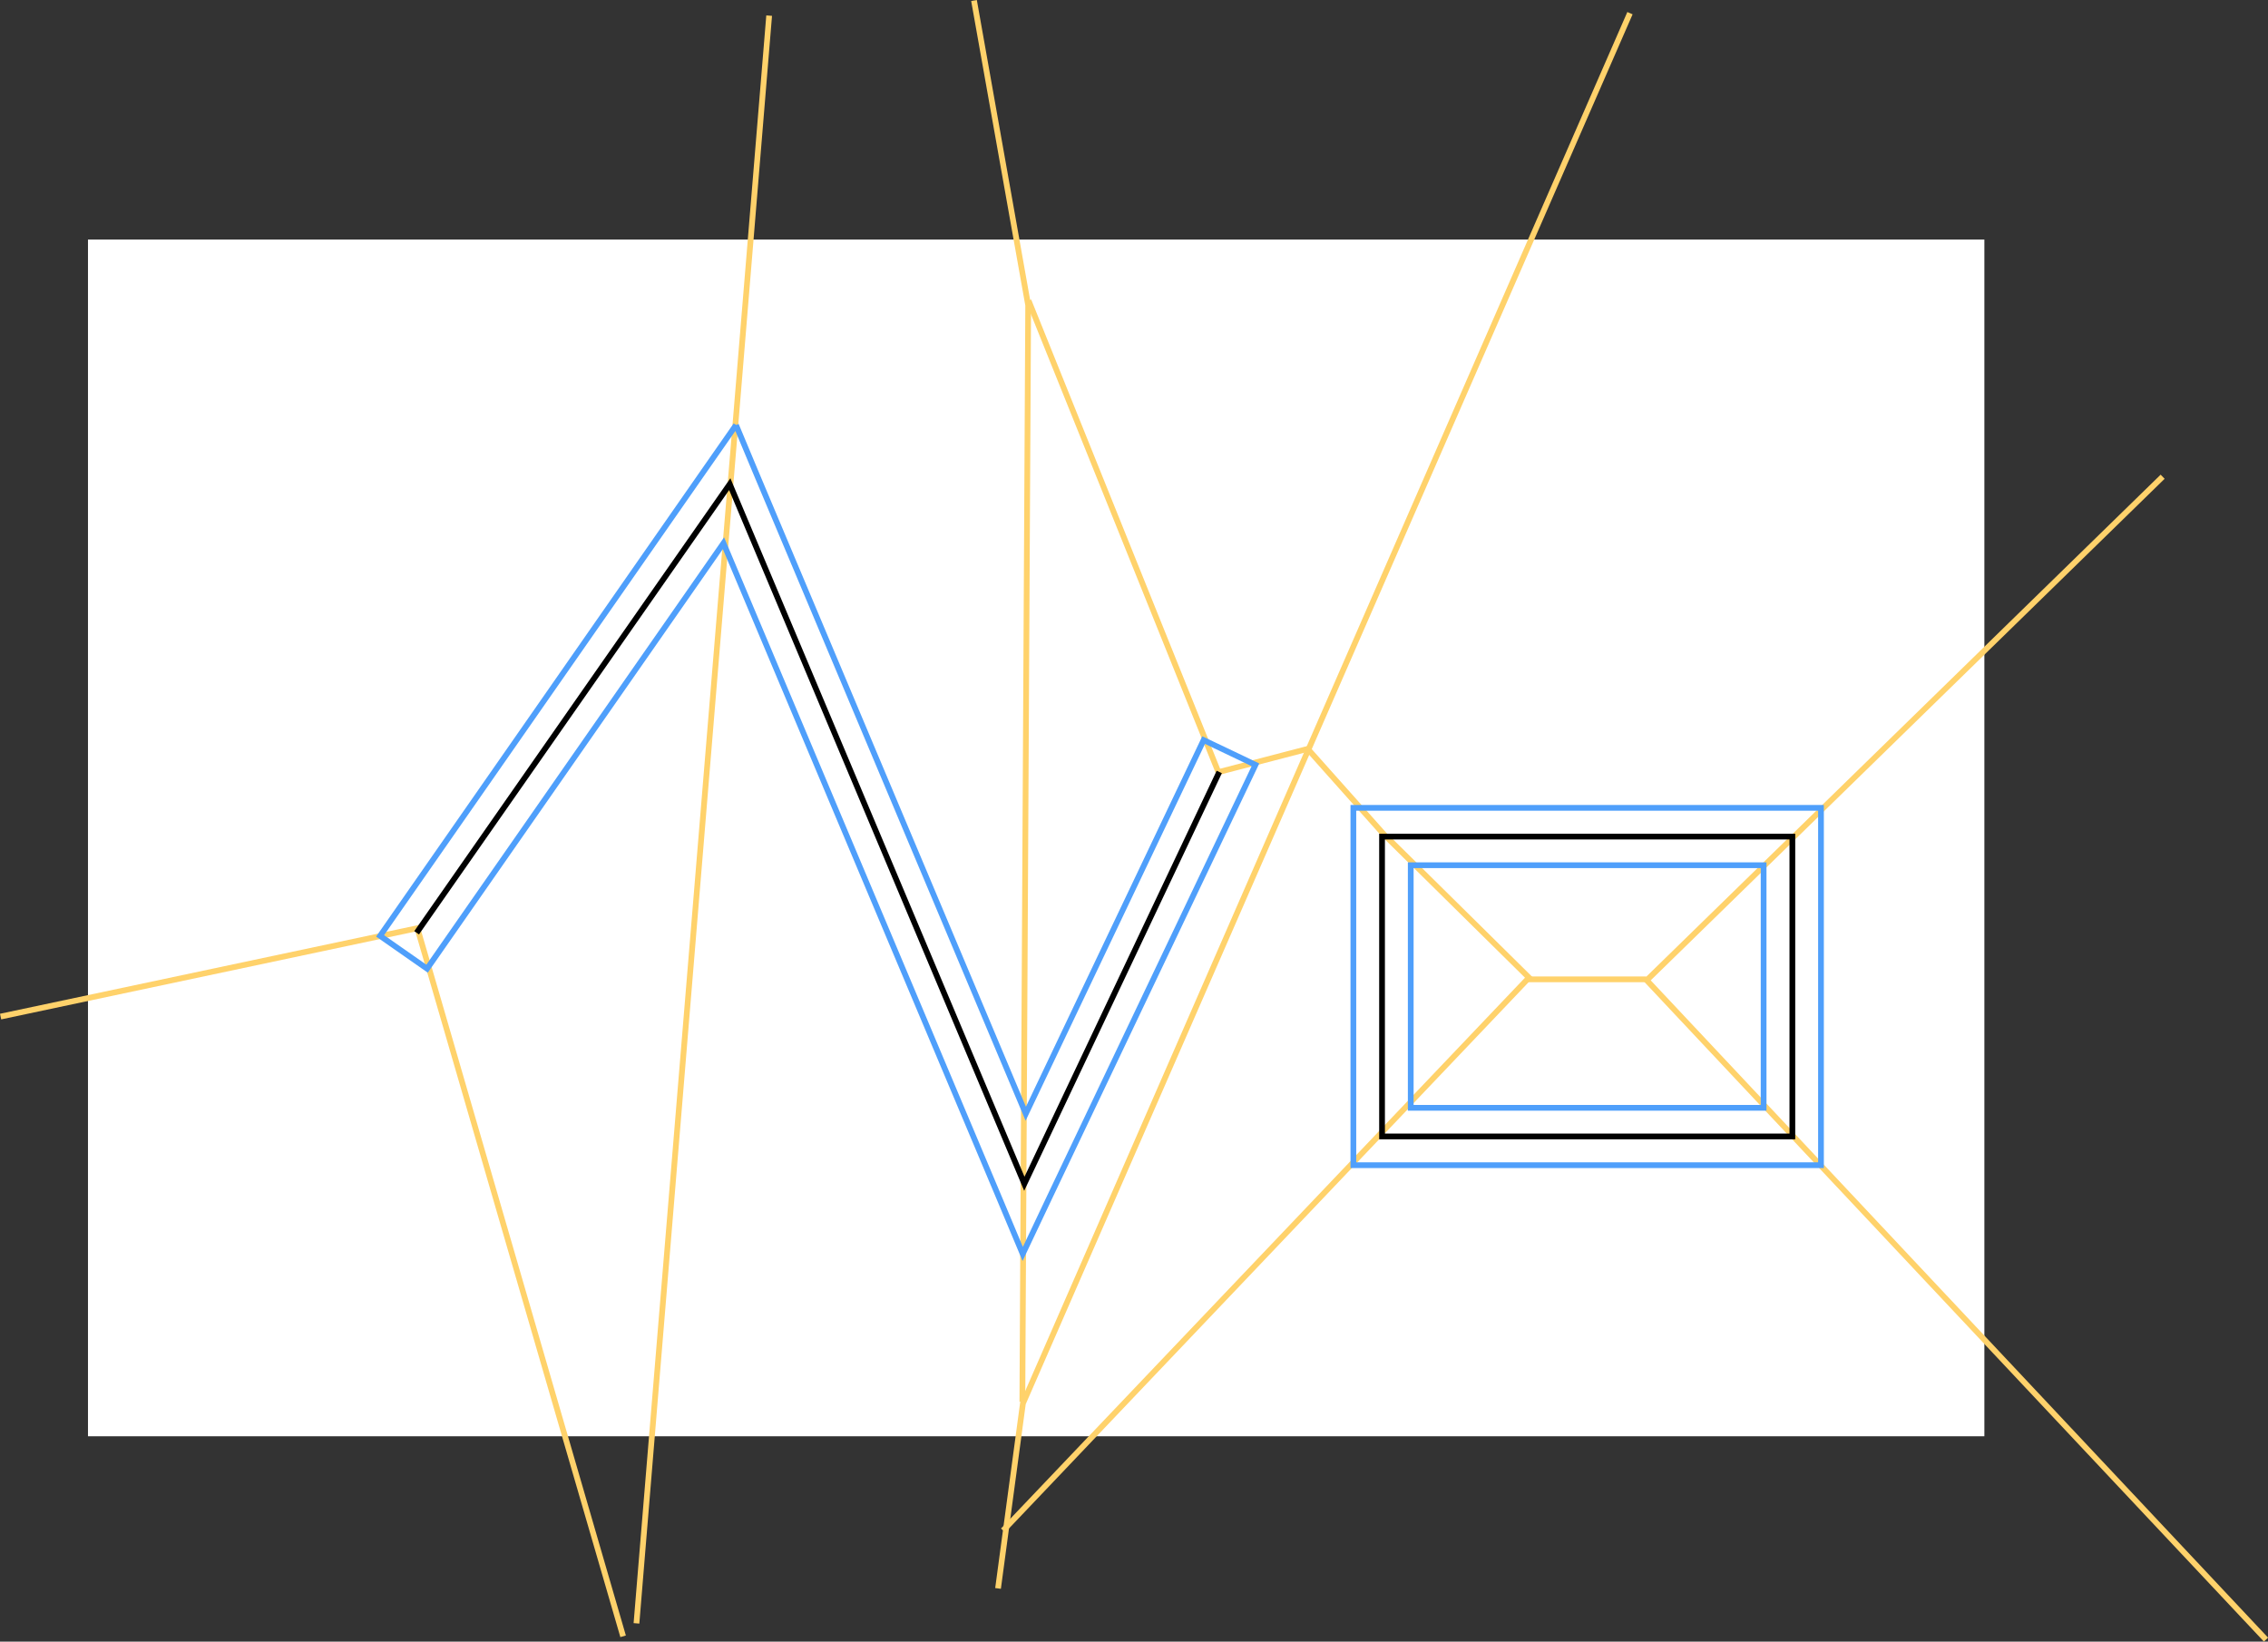 <?xml version="1.0" encoding="UTF-8" standalone="no"?>
<!-- Created with Inkscape (http://www.inkscape.org/) -->

<svg
   xmlns:dc="http://purl.org/dc/elements/1.1/"
   xmlns:cc="http://creativecommons.org/ns#"
   xmlns:rdf="http://www.w3.org/1999/02/22-rdf-syntax-ns#"
   xmlns:svg="http://www.w3.org/2000/svg"
   xmlns="http://www.w3.org/2000/svg"
   xmlns:sodipodi="http://sodipodi.sourceforge.net/DTD/sodipodi-0.dtd"
   xmlns:inkscape="http://www.inkscape.org/namespaces/inkscape"
   width="395.281"
   height="286.125"
   id="svg4336"
   version="1.1"
   inkscape:version="0.48.3.1 r9886"
   sodipodi:docname="New document 8">
  <rect width="100%" height="100%" fill="#333333" stroke="none"/>
  <defs
     id="defs4338" />
  <sodipodi:namedview
     id="base"
     pagecolor="#ffffff"
     bordercolor="#666666"
     borderopacity="1.0"
     inkscape:pageopacity="0.0"
     inkscape:pageshadow="2"
     inkscape:zoom="1.4"
     inkscape:cx="166.31017"
     inkscape:cy="158.0806"
     inkscape:document-units="px"
     inkscape:current-layer="layer1"
     showgrid="false"
     fit-margin-top="0"
     fit-margin-left="0"
     fit-margin-right="0"
     fit-margin-bottom="0"
     inkscape:window-width="985"
     inkscape:window-height="944"
     inkscape:window-x="1920"
     inkscape:window-y="26"
     inkscape:window-maximized="0" />
  <g
     inkscape:label="Layer 1"
     inkscape:groupmode="layer"
     id="layer1"
     transform="translate(-34.625,-119.188)">
    <rect
       inkscape:export-filename="/home/twak/Desktop/Arse.png"
       inkscape:export-ydpi="300"
       inkscape:export-xdpi="300"
       y="160.938"
       x="49.959"
       height="208.577"
       width="330.514"
       id="rect4040"
       style="color:#000000;fill:#ffffff;fill-opacity:1;stroke:none;stroke-width:1px;marker:none;visibility:visible;display:inline;overflow:visible;enable-background:accumulate" />
    <path
       inkscape:connector-curvature="0"
       sodipodi:nodetypes="ccc"
       id="path4018"
       d="M 143.225,404.377 107.364,280.961 34.73,296.367"
       style="color:#000000;fill:none;stroke:#ffd26b;stroke-width:1px;stroke-linecap:butt;stroke-linejoin:miter;stroke-miterlimit:4;stroke-opacity:1;stroke-dasharray:none;stroke-dashoffset:0;marker:none;visibility:visible;display:inline;overflow:visible;enable-background:accumulate" />
    <path
       inkscape:connector-curvature="0"
       id="path4008"
       d="M 145.552,402.124 168.678,121.911"
       style="color:#000000;fill:none;stroke:#ffd26b;stroke-width:1px;stroke-linecap:butt;stroke-linejoin:miter;stroke-miterlimit:4;stroke-opacity:1;stroke-dasharray:none;stroke-dashoffset:0;marker:none;visibility:visible;display:inline;overflow:visible;enable-background:accumulate" />
    <path
       inkscape:connector-curvature="0"
       sodipodi:nodetypes="ccc"
       id="path4030"
       d="m 204.381,119.281 9.442,53.119 -1.017,191.13"
       style="color:#000000;fill:none;stroke:#ffd26b;stroke-width:1px;stroke-linecap:butt;stroke-linejoin:miter;stroke-miterlimit:4;stroke-opacity:1;stroke-dasharray:none;stroke-dashoffset:0;marker:none;visibility:visible;display:inline;overflow:visible;enable-background:accumulate" />
    <path
       inkscape:connector-curvature="0"
       sodipodi:nodetypes="cccccc"
       id="path3969"
       d="m 209.45,385.932 91.658,-96.353 -25.283,-24.959 -13.29,-14.911 -15.559,4.052 -33.091,-82.189"
       style="fill:none;stroke:#ffd26b;stroke-width:1px;stroke-linecap:butt;stroke-linejoin:miter;stroke-opacity:1" />
    <path
       inkscape:connector-curvature="0"
       id="path3975"
       d="m 300.866,289.875 20.69,0"
       style="color:#000000;fill:none;stroke:#ffd26b;stroke-width:1px;stroke-linecap:butt;stroke-linejoin:miter;stroke-miterlimit:4;stroke-opacity:1;stroke-dasharray:none;stroke-dashoffset:0;marker:none;visibility:visible;display:inline;overflow:visible;enable-background:accumulate" />
    <path
       inkscape:connector-curvature="0"
       sodipodi:nodetypes="ccc"
       style="color:#000000;fill:none;stroke:#ffd26b;stroke-width:1px;stroke-linecap:butt;stroke-linejoin:miter;stroke-miterlimit:4;stroke-opacity:1;stroke-dasharray:none;stroke-dashoffset:0;marker:none;visibility:visible;display:inline;overflow:visible;enable-background:accumulate"
       d="M 411.543,202.276 321.624,290.037 429.555,404.956"
       id="path3973" />
    <path
       inkscape:connector-curvature="0"
       id="path3936"
       d="m 162.903,193.268 -5.188,7.438 -56.844,81.594 8.188,5.719 51.656,-74.156 47.844,113.594 4.312,10.281 4.781,-10.094 35.781,-75.156 -9.031,-4.312 -31,65.125 -47,-111.656 -3.5,-8.375 z"
       style="font-size:medium;font-style:normal;font-variant:normal;font-weight:normal;font-stretch:normal;text-indent:0;text-align:start;text-decoration:none;line-height:normal;letter-spacing:normal;word-spacing:normal;text-transform:none;direction:ltr;block-progression:tb;writing-mode:lr-tb;text-anchor:start;color:#000000;fill:none;stroke:#4f9ffb;stroke-width:1;stroke-miterlimit:4;stroke-opacity:1;stroke-dasharray:none;marker:none;visibility:visible;display:inline;overflow:visible;enable-background:accumulate;font-family:Andale Mono;-inkscape-font-specification:Andale Mono" />
    <path
       inkscape:connector-curvature="0"
       sodipodi:nodetypes="cccc"
       id="path3063"
       d="m 107.237,281.764 54.574,-78.194 51.342,121.937 33.973,-71.776"
       style="fill:none;stroke:#000000;stroke-width:1px;stroke-linecap:butt;stroke-linejoin:miter;stroke-opacity:1" />
    <rect
       y="264.998"
       x="275.496"
       height="52.259"
       width="71.512"
       id="rect3067"
       style="color:#000000;fill:none;stroke:#000000;stroke-width:1px;stroke-linecap:butt;stroke-linejoin:miter;stroke-miterlimit:4;stroke-opacity:1;stroke-dasharray:none;stroke-dashoffset:0;marker:none;visibility:visible;display:inline;overflow:visible;enable-background:accumulate" />
    <path
       inkscape:connector-curvature="0"
       id="rect3942"
       d="m 270.497,259.987 0,5 0,52.281 0,5 5,0 71.5,0 5,0 0,-5 0,-52.281 0,-5 -5,0 -71.5,0 -5,0 z m 10,10 61.5,0 0,42.281 -61.5,0 0,-42.281 z"
       style="font-size:medium;font-style:normal;font-variant:normal;font-weight:normal;font-stretch:normal;text-indent:0;text-align:start;text-decoration:none;line-height:normal;letter-spacing:normal;word-spacing:normal;text-transform:none;direction:ltr;block-progression:tb;writing-mode:lr-tb;text-anchor:start;color:#000000;fill:none;stroke:#4f9ffb;stroke-width:1;stroke-linecap:butt;stroke-linejoin:miter;stroke-miterlimit:4;stroke-opacity:1;stroke-dasharray:none;stroke-dashoffset:0;marker:none;visibility:visible;display:inline;overflow:visible;enable-background:accumulate;font-family:Andale Mono;-inkscape-font-specification:Andale Mono" />
    <path
       inkscape:connector-curvature="0"
       sodipodi:nodetypes="ccc"
       inkscape:export-ydpi="300"
       inkscape:export-xdpi="300"
       id="path4042"
       d="m 208.569,396.033 4.336,-32.239 105.802,-242.312"
       style="color:#000000;fill:none;stroke:#ffd26b;stroke-width:1px;stroke-linecap:butt;stroke-linejoin:miter;stroke-miterlimit:4;stroke-opacity:1;stroke-dasharray:none;stroke-dashoffset:0;marker:none;visibility:visible;display:inline;overflow:visible;enable-background:accumulate" />
  </g>
</svg>
